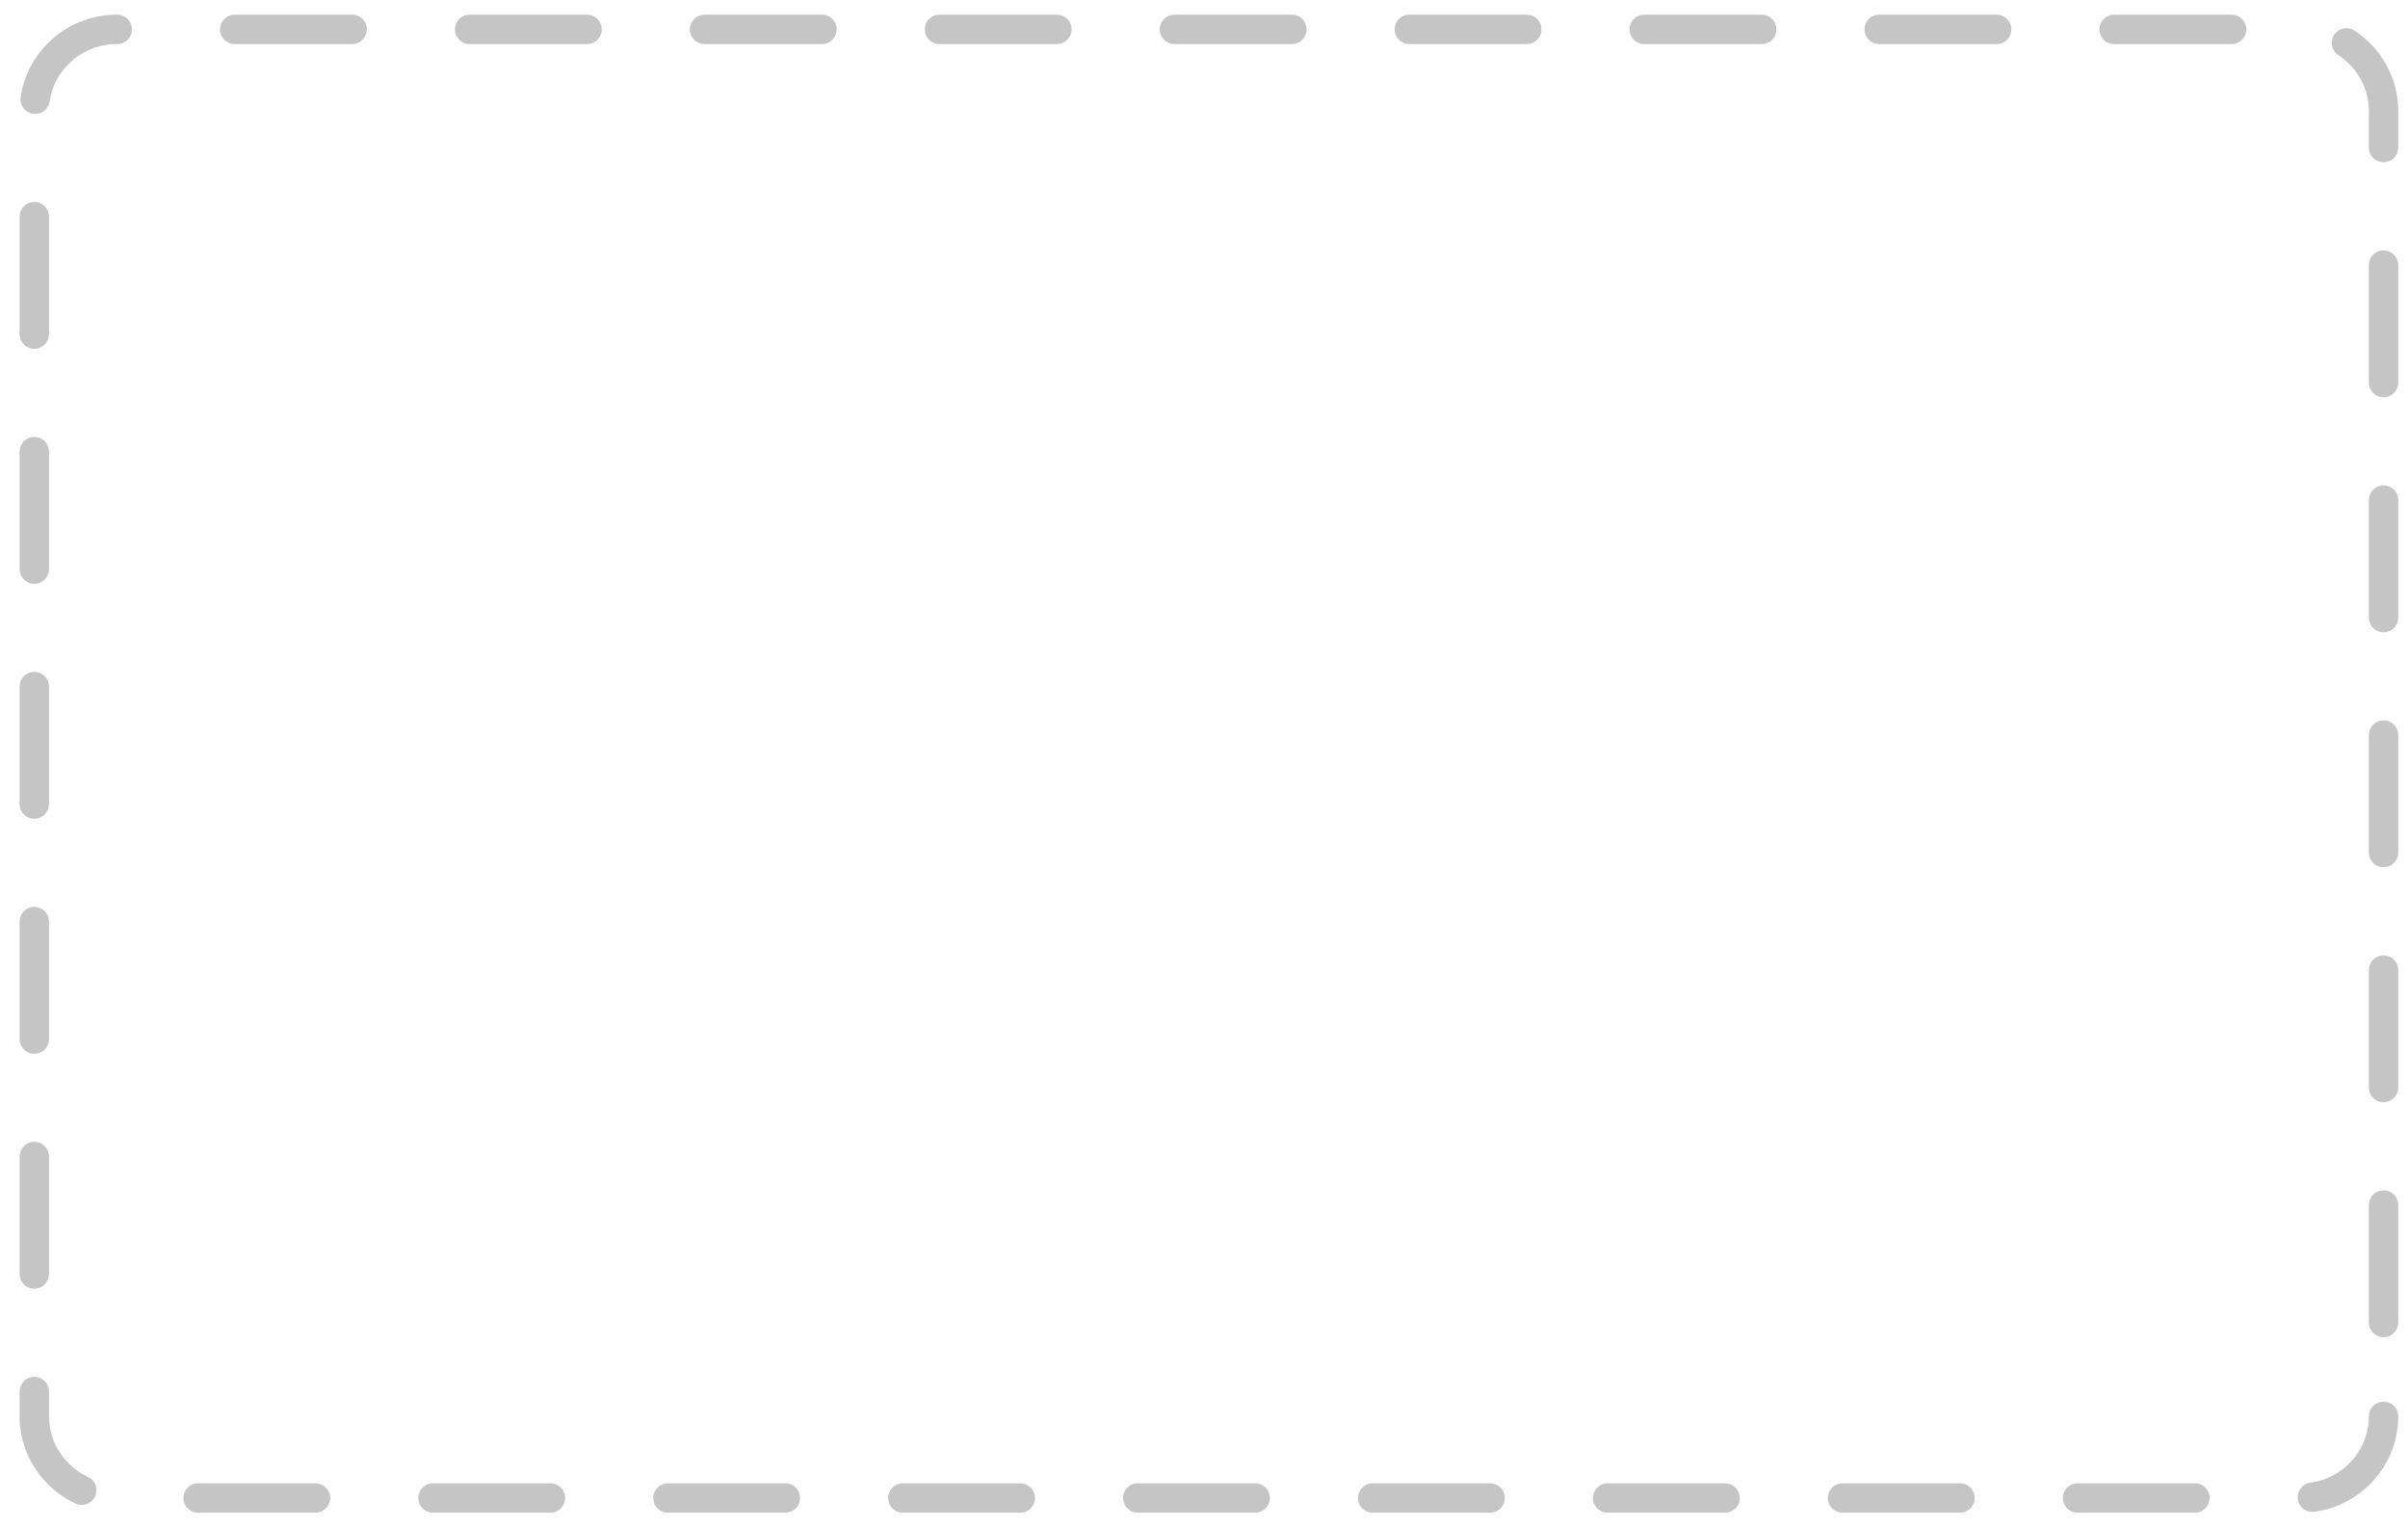 <svg width="82" height="52" viewBox="0 0 82 52" fill="none" xmlns="http://www.w3.org/2000/svg">
<path d="M81.167 48.222C81.167 49.752 79.906 51 78.362 51H3.973C2.432 51 1.168 49.748 1.168 48.222V3.778C1.168 2.248 2.429 1 3.973 1H78.362C79.903 1 81.167 2.248 81.167 3.778V48.222Z" stroke="#707070" stroke-opacity="0.4" stroke-linecap="round" stroke-linejoin="round" stroke-dasharray="4 4"/>
</svg>
